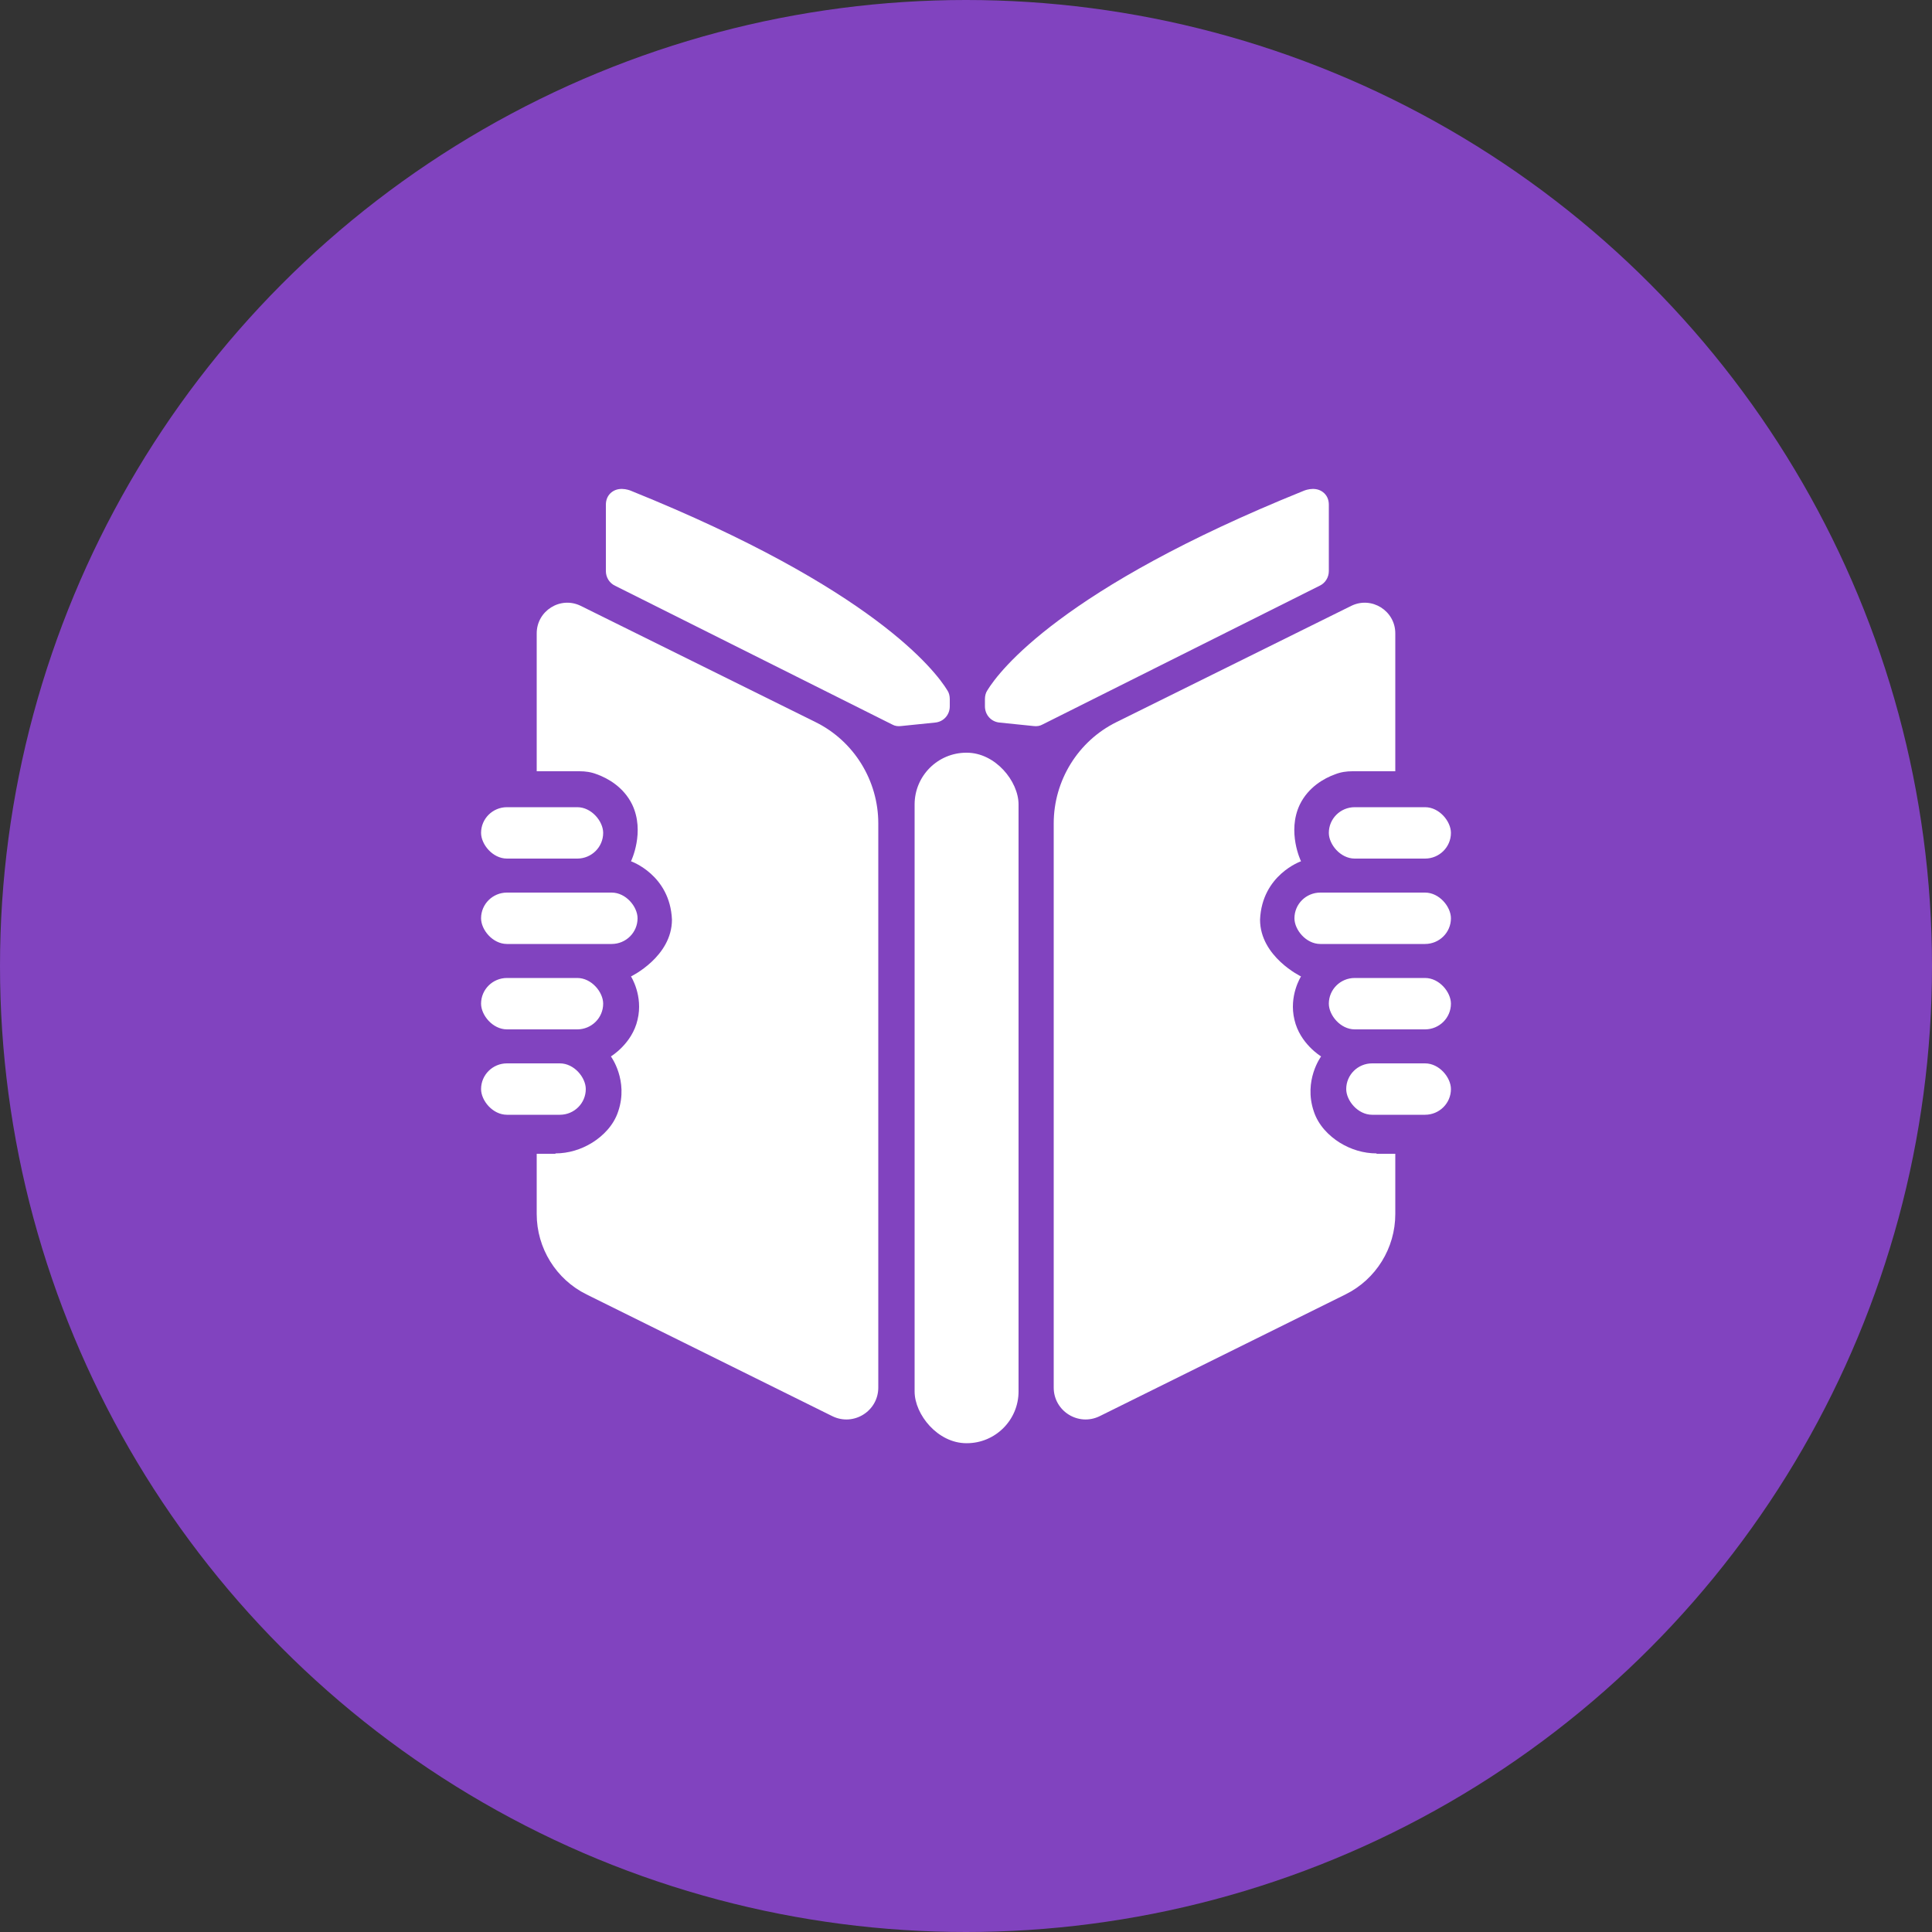 <?xml version="1.0" encoding="UTF-8"?><svg id="Layer_2" xmlns="http://www.w3.org/2000/svg" viewBox="0 0 50 50"><rect x="0" y="0" width="50" height="50" fill="#333333" stroke="none"/><defs><style>.cls-1{fill:#fff;}.cls-2{fill:#8143bf;}</style></defs><g id="Layer_1-2"><g><circle class="cls-2" cx="25" cy="25" r="25"/><g><rect class="cls-1" x="23.67" y="19.48" width="2.69" height="17.87" rx="1.34" ry="1.34"/><rect class="cls-1" x="34.39" y="20.89" width="3.16" height="1.33" rx=".67" ry=".67"/><rect class="cls-1" x="33.5" y="23.1" width="4.05" height="1.33" rx=".67" ry=".67"/><rect class="cls-1" x="34.39" y="25.31" width="3.16" height="1.33" rx=".67" ry=".67"/><rect class="cls-1" x="34.84" y="27.52" width="2.71" height="1.33" rx=".67" ry=".67"/><path class="cls-1" d="M35.63,29.85c-.34,0-.67-.1-.96-.28-.27-.17-.55-.44-.67-.81-.27-.8,.19-1.42,.19-1.42,0,0-.55-.33-.69-.95-.15-.62,.17-1.12,.17-1.12,0,0-1.06-.51-1.06-1.47,.05-1.16,1.06-1.51,1.06-1.51,0,0-.37-.76-.03-1.47,.22-.45,.63-.68,.91-.78,.15-.06,.3-.08,.45-.08h1.11v-3.57c0-.58-.61-.97-1.14-.71l-6.08,3.01c-.99,.49-1.62,1.51-1.62,2.62v14.6c0,.61,.64,1.01,1.19,.74l6.36-3.15c.79-.39,1.29-1.2,1.29-2.08v-1.56h-.49Z"/><rect class="cls-1" x="12.45" y="20.89" width="3.16" height="1.33" rx=".67" ry=".67" transform="translate(28.06 43.11) rotate(180)"/><rect class="cls-1" x="12.45" y="23.1" width="4.05" height="1.33" rx=".67" ry=".67" transform="translate(28.95 47.53) rotate(-180)"/><rect class="cls-1" x="12.45" y="25.31" width="3.16" height="1.33" rx=".67" ry=".67" transform="translate(28.06 51.95) rotate(-180)"/><rect class="cls-1" x="12.45" y="27.52" width="2.71" height="1.33" rx=".67" ry=".67" transform="translate(27.61 56.37) rotate(-180)"/><path class="cls-1" d="M14.37,29.85c.34,0,.67-.1,.96-.28,.27-.17,.55-.44,.67-.81,.27-.8-.19-1.42-.19-1.42,0,0,.55-.33,.69-.95,.15-.62-.17-1.12-.17-1.12,0,0,1.06-.51,1.06-1.47-.05-1.16-1.06-1.51-1.06-1.51,0,0,.37-.76,.03-1.47-.22-.45-.63-.68-.91-.78-.15-.06-.3-.08-.45-.08h-1.11v-3.57c0-.58,.61-.97,1.14-.71l6.08,3.01c.99,.49,1.62,1.51,1.62,2.62v14.6c0,.61-.64,1.01-1.19,.74l-6.36-3.15c-.79-.39-1.29-1.2-1.29-2.08v-1.56h.49Z"/><path class="cls-1" d="M15.68,13.06v1.72c0,.16,.09,.31,.24,.38l7.17,3.59c.07,.04,.15,.05,.23,.04l.88-.09c.22-.02,.38-.2,.38-.42v-.19c0-.08-.02-.16-.06-.22-.31-.51-1.93-2.64-8.17-5.16,0,0-.29-.14-.51,.02-.11,.08-.16,.2-.16,.33Z"/><path class="cls-1" d="M34.39,13.06v1.72c0,.16-.09,.31-.24,.38l-7.17,3.59c-.07,.04-.15,.05-.23,.04l-.88-.09c-.22-.02-.38-.2-.38-.42v-.19c0-.08,.02-.16,.06-.22,.31-.51,1.93-2.64,8.17-5.16,0,0,.29-.14,.51,.02,.11,.08,.16,.2,.16,.33Z"/></g></g></g></svg>